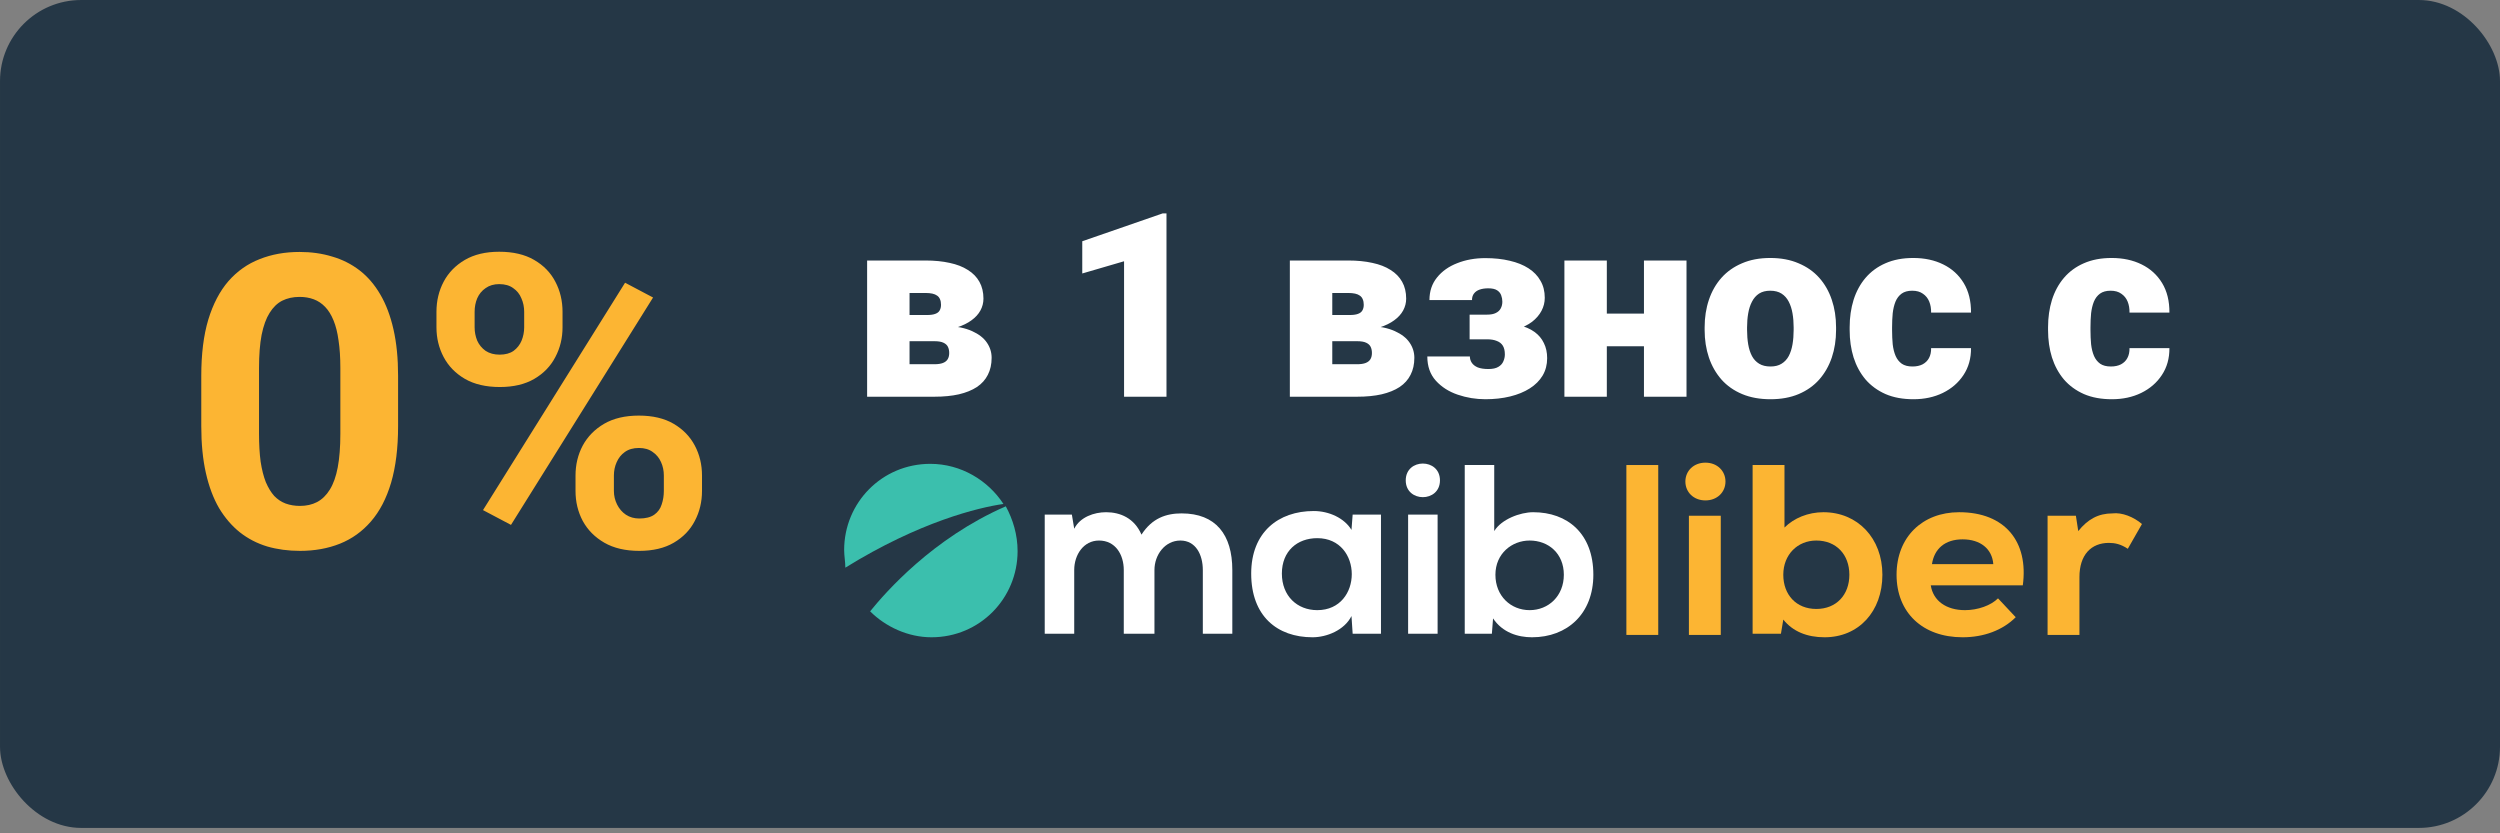 <svg width="192" height="64" viewBox="0 0 192 64" fill="none" xmlns="http://www.w3.org/2000/svg">
<rect x="0" y="0" width="192" height="64" fill="#808080" stroke="none"/>
<rect x="0.312" y="0.312" width="191.377" height="62.961" rx="5.922" fill="#253746"/>
<rect x="0.312" y="0.312" width="191.377" height="62.961" rx="5.922" stroke="#253746" stroke-width="0.623"/>
<path d="M30.573 28.864V32.731C30.573 34.409 30.394 35.857 30.036 37.074C29.678 38.281 29.162 39.274 28.486 40.051C27.821 40.818 27.029 41.386 26.108 41.755C25.187 42.123 24.164 42.307 23.039 42.307C22.138 42.307 21.299 42.194 20.522 41.969C19.744 41.734 19.044 41.371 18.42 40.88C17.806 40.389 17.274 39.77 16.824 39.023C16.384 38.266 16.046 37.366 15.811 36.322C15.575 35.279 15.458 34.082 15.458 32.731V28.864C15.458 27.186 15.637 25.749 15.995 24.552C16.363 23.345 16.88 22.357 17.545 21.59C18.22 20.823 19.018 20.26 19.939 19.902C20.86 19.534 21.883 19.35 23.008 19.35C23.908 19.35 24.742 19.467 25.509 19.703C26.287 19.928 26.988 20.281 27.612 20.761C28.236 21.242 28.768 21.861 29.208 22.618C29.648 23.365 29.985 24.26 30.221 25.304C30.456 26.337 30.573 27.524 30.573 28.864ZM26.139 33.314V28.265C26.139 27.457 26.093 26.751 26 26.148C25.919 25.544 25.791 25.033 25.617 24.613C25.443 24.183 25.228 23.836 24.972 23.57C24.716 23.304 24.425 23.109 24.098 22.987C23.77 22.864 23.407 22.802 23.008 22.802C22.507 22.802 22.062 22.9 21.673 23.094C21.294 23.288 20.972 23.6 20.706 24.03C20.44 24.45 20.235 25.012 20.092 25.718C19.959 26.414 19.893 27.263 19.893 28.265V33.314C19.893 34.123 19.934 34.834 20.015 35.447C20.108 36.061 20.241 36.588 20.415 37.028C20.599 37.458 20.814 37.811 21.059 38.087C21.315 38.353 21.606 38.547 21.934 38.67C22.271 38.793 22.64 38.854 23.039 38.854C23.53 38.854 23.965 38.757 24.343 38.562C24.732 38.358 25.059 38.041 25.325 37.611C25.601 37.171 25.806 36.598 25.939 35.892C26.072 35.187 26.139 34.327 26.139 33.314ZM33.52 25.135V23.953C33.52 23.104 33.704 22.332 34.072 21.636C34.441 20.941 34.983 20.383 35.699 19.963C36.415 19.544 37.295 19.334 38.338 19.334C39.413 19.334 40.308 19.544 41.024 19.963C41.75 20.383 42.292 20.941 42.651 21.636C43.019 22.332 43.203 23.104 43.203 23.953V25.135C43.203 25.964 43.019 26.726 42.651 27.422C42.292 28.117 41.755 28.675 41.039 29.094C40.323 29.514 39.438 29.723 38.385 29.723C37.321 29.723 36.425 29.514 35.699 29.094C34.983 28.675 34.441 28.117 34.072 27.422C33.704 26.726 33.52 25.964 33.52 25.135ZM36.451 23.953V25.135C36.451 25.493 36.517 25.836 36.65 26.163C36.794 26.48 37.008 26.741 37.295 26.946C37.592 27.14 37.95 27.237 38.369 27.237C38.809 27.237 39.167 27.14 39.443 26.946C39.719 26.741 39.924 26.48 40.057 26.163C40.19 25.836 40.257 25.493 40.257 25.135V23.953C40.257 23.575 40.185 23.227 40.042 22.91C39.909 22.582 39.699 22.322 39.413 22.127C39.136 21.923 38.778 21.82 38.338 21.82C37.929 21.82 37.581 21.923 37.295 22.127C37.008 22.322 36.794 22.582 36.65 22.91C36.517 23.227 36.451 23.575 36.451 23.953ZM44.2 37.703V36.522C44.2 35.683 44.385 34.915 44.753 34.22C45.132 33.524 45.679 32.966 46.395 32.547C47.121 32.127 48.011 31.918 49.065 31.918C50.129 31.918 51.019 32.127 51.735 32.547C52.451 32.966 52.994 33.524 53.362 34.22C53.73 34.915 53.914 35.683 53.914 36.522V37.703C53.914 38.542 53.73 39.309 53.362 40.005C53.004 40.701 52.467 41.258 51.751 41.678C51.035 42.097 50.15 42.307 49.096 42.307C48.032 42.307 47.137 42.097 46.41 41.678C45.684 41.258 45.132 40.701 44.753 40.005C44.385 39.309 44.2 38.542 44.2 37.703ZM47.147 36.522V37.703C47.147 38.072 47.229 38.419 47.392 38.747C47.556 39.074 47.781 39.335 48.068 39.529C48.364 39.724 48.707 39.821 49.096 39.821C49.587 39.821 49.971 39.724 50.247 39.529C50.523 39.335 50.712 39.074 50.815 38.747C50.927 38.419 50.983 38.072 50.983 37.703V36.522C50.983 36.153 50.912 35.81 50.769 35.493C50.625 35.166 50.41 34.905 50.124 34.711C49.848 34.506 49.495 34.404 49.065 34.404C48.635 34.404 48.277 34.506 47.991 34.711C47.715 34.905 47.505 35.166 47.362 35.493C47.218 35.81 47.147 36.153 47.147 36.522ZM50.155 22.849L39.244 40.312L37.095 39.176L48.006 21.713L50.155 22.849Z" fill="#FCB533"/>
<path d="M124.906 35.714H127.353V48.762H124.906V35.714Z" fill="#FCB533"/>
<path d="M129.437 36.982C129.437 36.167 130.071 35.532 130.977 35.532C131.883 35.532 132.517 36.167 132.517 36.982C132.517 37.798 131.883 38.432 130.977 38.432C130.071 38.432 129.437 37.798 129.437 36.982ZM129.708 39.61H132.155V48.762H129.708V39.61Z" fill="#FCB533"/>
<path d="M144.568 44.141C144.568 46.95 142.756 48.943 140.128 48.943C138.769 48.943 137.682 48.49 136.957 47.584L136.776 48.671H134.601V35.714H137.048V40.516C137.772 39.791 138.86 39.338 140.038 39.338C142.665 39.338 144.568 41.332 144.568 44.141ZM142.031 44.141C142.031 42.6 141.034 41.513 139.494 41.513C138.044 41.513 136.957 42.6 136.957 44.141C136.957 45.681 137.954 46.768 139.494 46.768C141.034 46.768 142.031 45.681 142.031 44.141Z" fill="#FCB533"/>
<path d="M155.351 44.956H148.283C148.465 46.134 149.461 46.859 150.911 46.859C151.908 46.859 152.905 46.496 153.448 45.953L154.807 47.403C153.811 48.399 152.361 48.943 150.73 48.943C147.649 48.943 145.656 47.04 145.656 44.141C145.656 41.241 147.649 39.338 150.458 39.338C153.992 39.338 155.804 41.603 155.351 44.956ZM148.374 43.325H153.086C152.995 42.147 152.089 41.422 150.73 41.422C149.371 41.422 148.555 42.147 148.374 43.325Z" fill="#FCB533"/>
<path d="M164.503 40.244L163.416 42.147C162.872 41.785 162.419 41.694 161.966 41.694C160.607 41.694 159.701 42.6 159.701 44.322V48.762H157.254V39.61H159.429L159.61 40.788C160.335 39.882 161.151 39.429 162.238 39.429C162.963 39.338 163.869 39.7 164.503 40.244Z" fill="#FCB533"/>
<path d="M86.306 48.671V43.778C86.306 42.6 85.671 41.513 84.403 41.513C83.225 41.513 82.5 42.6 82.5 43.778V48.671H80.235V39.519H82.319L82.5 40.607C82.953 39.701 84.04 39.338 84.947 39.338C86.034 39.338 87.121 39.791 87.665 41.06C88.48 39.791 89.568 39.429 90.746 39.429C93.373 39.429 94.642 41.06 94.642 43.778V48.671H92.377V43.778C92.377 42.6 91.833 41.513 90.655 41.513C89.477 41.513 88.662 42.6 88.662 43.778V48.671H86.306Z" fill="white"/>
<path d="M98.448 44.05C98.448 45.771 99.626 46.859 101.166 46.859C104.7 46.859 104.7 41.331 101.166 41.331C99.626 41.331 98.448 42.328 98.448 44.05ZM103.884 39.519H106.059V48.671H103.884L103.794 47.312C103.25 48.399 101.891 48.943 100.804 48.943C98.085 48.943 96.092 47.312 96.092 44.05C96.092 40.878 98.176 39.247 100.894 39.247C102.072 39.247 103.25 39.791 103.794 40.697L103.884 39.519Z" fill="white"/>
<path d="M108.143 39.519V48.671H110.408V39.519H108.143ZM110.589 36.892C110.589 38.613 107.961 38.613 107.961 36.892C107.961 35.17 110.589 35.17 110.589 36.892Z" fill="white"/>
<path d="M114.848 44.141C114.848 45.772 116.026 46.859 117.476 46.859C118.926 46.859 120.103 45.772 120.103 44.141C120.103 42.51 118.926 41.513 117.476 41.513C116.117 41.513 114.848 42.51 114.848 44.141ZM114.757 35.714V40.788C115.301 39.882 116.751 39.338 117.748 39.338C120.375 39.338 122.369 40.969 122.369 44.141C122.369 47.131 120.375 48.943 117.657 48.943C116.57 48.943 115.392 48.58 114.667 47.493L114.576 48.671H112.492V35.714H114.757Z" fill="white"/>
<path d="M77.064 38.704C75.885 36.892 73.802 35.623 71.446 35.623C67.731 35.623 64.831 38.613 64.831 42.238C64.831 42.691 64.922 43.144 64.922 43.597C70.63 40.063 75.161 38.976 77.064 38.704Z" fill="#3BBFAD"/>
<path d="M77.245 38.885C71.627 41.332 68.003 45.5 66.825 46.95C68.003 48.127 69.724 48.943 71.537 48.943C75.251 48.943 78.151 45.953 78.151 42.328C78.151 41.06 77.789 39.882 77.245 38.885Z" fill="#3BBFAD"/>
<path d="M71.758 26.204H68.548L68.529 24.193H71.197C71.462 24.193 71.671 24.164 71.826 24.106C71.987 24.048 72.1 23.961 72.164 23.845C72.235 23.723 72.27 23.578 72.27 23.41C72.27 23.242 72.245 23.101 72.193 22.985C72.148 22.869 72.074 22.775 71.971 22.704C71.874 22.633 71.752 22.582 71.603 22.549C71.455 22.517 71.281 22.501 71.081 22.501H69.853V30.468H66.595V20.007H71.081C71.771 20.007 72.39 20.068 72.938 20.191C73.485 20.306 73.95 20.487 74.33 20.732C74.716 20.97 75.013 21.273 75.219 21.641C75.425 22.008 75.529 22.44 75.529 22.936C75.529 23.258 75.451 23.561 75.297 23.845C75.142 24.129 74.913 24.38 74.61 24.599C74.314 24.818 73.946 24.999 73.508 25.14C73.07 25.276 72.567 25.36 72 25.392L71.758 26.204ZM71.758 30.468H67.843L68.838 27.973H71.758C72.029 27.973 72.248 27.941 72.415 27.877C72.583 27.812 72.706 27.715 72.783 27.587C72.86 27.458 72.899 27.3 72.899 27.113C72.899 26.932 72.867 26.774 72.802 26.639C72.738 26.504 72.622 26.397 72.454 26.32C72.293 26.243 72.061 26.204 71.758 26.204H69.206L69.225 24.193H71.981L72.677 25.015C73.489 25.06 74.149 25.198 74.659 25.43C75.174 25.663 75.551 25.956 75.79 26.31C76.035 26.665 76.157 27.055 76.157 27.48C76.157 27.976 76.06 28.412 75.867 28.785C75.68 29.159 75.4 29.472 75.026 29.723C74.652 29.968 74.191 30.155 73.643 30.284C73.102 30.406 72.474 30.468 71.758 30.468ZM89.586 16.391V30.468H86.328V20.065L83.118 21.003V18.528L89.286 16.391H89.586ZM104.223 26.204H101.013L100.994 24.193H103.662C103.927 24.193 104.136 24.164 104.291 24.106C104.452 24.048 104.565 23.961 104.629 23.845C104.7 23.723 104.736 23.578 104.736 23.41C104.736 23.242 104.71 23.101 104.658 22.985C104.613 22.869 104.539 22.775 104.436 22.704C104.339 22.633 104.217 22.582 104.068 22.549C103.92 22.517 103.746 22.501 103.546 22.501H102.319V30.468H99.06V20.007H103.546C104.236 20.007 104.855 20.068 105.403 20.191C105.95 20.306 106.415 20.487 106.795 20.732C107.182 20.97 107.478 21.273 107.684 21.641C107.891 22.008 107.994 22.44 107.994 22.936C107.994 23.258 107.916 23.561 107.762 23.845C107.607 24.129 107.378 24.38 107.075 24.599C106.779 24.818 106.411 24.999 105.973 25.14C105.535 25.276 105.032 25.36 104.465 25.392L104.223 26.204ZM104.223 30.468H100.308L101.303 27.973H104.223C104.494 27.973 104.713 27.941 104.881 27.877C105.048 27.812 105.171 27.715 105.248 27.587C105.325 27.458 105.364 27.3 105.364 27.113C105.364 26.932 105.332 26.774 105.267 26.639C105.203 26.504 105.087 26.397 104.919 26.32C104.758 26.243 104.526 26.204 104.223 26.204H101.671L101.69 24.193H104.446L105.142 25.015C105.954 25.06 106.614 25.198 107.124 25.43C107.639 25.663 108.016 25.956 108.255 26.31C108.5 26.665 108.622 27.055 108.622 27.48C108.622 27.976 108.525 28.412 108.332 28.785C108.145 29.159 107.865 29.472 107.491 29.723C107.117 29.968 106.656 30.155 106.108 30.284C105.567 30.406 104.939 30.468 104.223 30.468ZM115.013 25.479H112.866V24.164H114.21C114.487 24.164 114.71 24.122 114.877 24.038C115.051 23.954 115.177 23.838 115.254 23.69C115.338 23.536 115.38 23.362 115.38 23.168C115.38 23.001 115.351 22.84 115.293 22.685C115.241 22.53 115.138 22.401 114.984 22.298C114.829 22.195 114.6 22.143 114.297 22.143C114.046 22.143 113.827 22.176 113.64 22.24C113.453 22.305 113.308 22.404 113.205 22.54C113.102 22.669 113.05 22.836 113.05 23.043H109.782C109.782 22.366 109.976 21.789 110.362 21.312C110.749 20.829 111.268 20.461 111.919 20.21C112.57 19.952 113.288 19.823 114.075 19.823C114.764 19.823 115.39 19.891 115.95 20.026C116.511 20.155 116.991 20.348 117.391 20.606C117.791 20.864 118.097 21.183 118.309 21.563C118.529 21.937 118.638 22.372 118.638 22.869C118.638 23.223 118.554 23.558 118.387 23.874C118.219 24.19 117.977 24.47 117.662 24.715C117.346 24.954 116.962 25.14 116.511 25.276C116.066 25.411 115.567 25.479 115.013 25.479ZM112.866 24.783H115.013C115.631 24.783 116.176 24.844 116.646 24.966C117.123 25.082 117.523 25.256 117.845 25.488C118.168 25.721 118.409 26.007 118.57 26.349C118.738 26.684 118.822 27.071 118.822 27.509C118.822 28.005 118.706 28.45 118.474 28.843C118.242 29.23 117.913 29.559 117.488 29.829C117.062 30.1 116.559 30.306 115.979 30.448C115.399 30.59 114.764 30.661 114.075 30.661C113.346 30.661 112.641 30.545 111.958 30.313C111.274 30.081 110.714 29.723 110.275 29.24C109.837 28.756 109.618 28.134 109.618 27.374H112.886C112.886 27.548 112.934 27.709 113.031 27.857C113.127 28.005 113.279 28.125 113.485 28.215C113.698 28.299 113.972 28.341 114.307 28.341C114.636 28.341 114.89 28.286 115.071 28.176C115.258 28.067 115.386 27.925 115.457 27.751C115.535 27.577 115.573 27.4 115.573 27.219C115.573 26.942 115.522 26.72 115.419 26.552C115.316 26.384 115.161 26.262 114.955 26.185C114.755 26.101 114.507 26.059 114.21 26.059H112.866V24.783ZM127.436 24.087V26.591H122.215V24.087H127.436ZM123.404 20.007V30.468H120.146V20.007H123.404ZM129.524 20.007V30.468H126.256V20.007H129.524ZM130.916 25.343V25.14C130.916 24.373 131.026 23.668 131.245 23.023C131.464 22.372 131.787 21.808 132.212 21.331C132.637 20.854 133.163 20.484 133.788 20.22C134.413 19.949 135.135 19.813 135.953 19.813C136.778 19.813 137.504 19.949 138.129 20.22C138.76 20.484 139.289 20.854 139.714 21.331C140.14 21.808 140.462 22.372 140.681 23.023C140.9 23.668 141.01 24.373 141.01 25.14V25.343C141.01 26.104 140.9 26.81 140.681 27.461C140.462 28.105 140.14 28.669 139.714 29.153C139.289 29.63 138.764 30 138.138 30.265C137.513 30.529 136.791 30.661 135.973 30.661C135.154 30.661 134.429 30.529 133.797 30.265C133.166 30 132.637 29.63 132.212 29.153C131.787 28.669 131.464 28.105 131.245 27.461C131.026 26.81 130.916 26.104 130.916 25.343ZM134.175 25.14V25.343C134.175 25.737 134.204 26.104 134.262 26.446C134.32 26.787 134.416 27.087 134.552 27.345C134.687 27.596 134.871 27.793 135.103 27.934C135.335 28.076 135.625 28.147 135.973 28.147C136.314 28.147 136.598 28.076 136.824 27.934C137.056 27.793 137.239 27.596 137.375 27.345C137.51 27.087 137.607 26.787 137.665 26.446C137.723 26.104 137.752 25.737 137.752 25.343V25.14C137.752 24.76 137.723 24.402 137.665 24.067C137.607 23.726 137.51 23.426 137.375 23.168C137.239 22.904 137.056 22.698 136.824 22.549C136.592 22.401 136.301 22.327 135.953 22.327C135.612 22.327 135.325 22.401 135.093 22.549C134.867 22.698 134.687 22.904 134.552 23.168C134.416 23.426 134.32 23.726 134.262 24.067C134.204 24.402 134.175 24.76 134.175 25.14ZM146.878 28.147C147.181 28.147 147.439 28.092 147.652 27.983C147.871 27.867 148.035 27.706 148.145 27.5C148.261 27.287 148.316 27.032 148.309 26.736H151.374C151.38 27.522 151.187 28.212 150.794 28.805C150.407 29.391 149.879 29.849 149.208 30.177C148.544 30.5 147.793 30.661 146.956 30.661C146.137 30.661 145.422 30.529 144.809 30.265C144.197 29.994 143.685 29.62 143.272 29.143C142.866 28.66 142.56 28.096 142.354 27.451C142.154 26.807 142.054 26.107 142.054 25.353V25.131C142.054 24.377 142.154 23.677 142.354 23.033C142.56 22.382 142.866 21.818 143.272 21.341C143.685 20.858 144.194 20.484 144.8 20.22C145.412 19.949 146.124 19.813 146.936 19.813C147.806 19.813 148.573 19.978 149.237 20.306C149.908 20.635 150.433 21.112 150.813 21.737C151.193 22.363 151.38 23.12 151.374 24.009H148.309C148.316 23.694 148.267 23.41 148.164 23.159C148.061 22.907 147.9 22.707 147.681 22.559C147.468 22.404 147.194 22.327 146.859 22.327C146.524 22.327 146.253 22.401 146.047 22.549C145.841 22.698 145.683 22.904 145.573 23.168C145.47 23.426 145.399 23.723 145.36 24.058C145.328 24.393 145.312 24.75 145.312 25.131V25.353C145.312 25.74 145.328 26.104 145.36 26.446C145.399 26.781 145.473 27.077 145.583 27.335C145.692 27.587 145.85 27.786 146.056 27.934C146.263 28.076 146.537 28.147 146.878 28.147ZM162.115 28.147C162.418 28.147 162.676 28.092 162.888 27.983C163.108 27.867 163.272 27.706 163.381 27.5C163.497 27.287 163.552 27.032 163.546 26.736H166.611C166.617 27.522 166.424 28.212 166.03 28.805C165.644 29.391 165.115 29.849 164.445 30.177C163.781 30.5 163.03 30.661 162.192 30.661C161.374 30.661 160.658 30.529 160.046 30.265C159.434 29.994 158.921 29.62 158.509 29.143C158.103 28.66 157.797 28.096 157.59 27.451C157.391 26.807 157.291 26.107 157.291 25.353V25.131C157.291 24.377 157.391 23.677 157.59 23.033C157.797 22.382 158.103 21.818 158.509 21.341C158.921 20.858 159.43 20.484 160.036 20.22C160.649 19.949 161.361 19.813 162.173 19.813C163.043 19.813 163.81 19.978 164.474 20.306C165.144 20.635 165.67 21.112 166.05 21.737C166.43 22.363 166.617 23.12 166.611 24.009H163.546C163.552 23.694 163.504 23.41 163.401 23.159C163.298 22.907 163.137 22.707 162.917 22.559C162.705 22.404 162.431 22.327 162.096 22.327C161.76 22.327 161.49 22.401 161.283 22.549C161.077 22.698 160.919 22.904 160.81 23.168C160.707 23.426 160.636 23.723 160.597 24.058C160.565 24.393 160.549 24.75 160.549 25.131V25.353C160.549 25.74 160.565 26.104 160.597 26.446C160.636 26.781 160.71 27.077 160.819 27.335C160.929 27.587 161.087 27.786 161.293 27.934C161.499 28.076 161.773 28.147 162.115 28.147Z" fill="white"/>
</svg>
